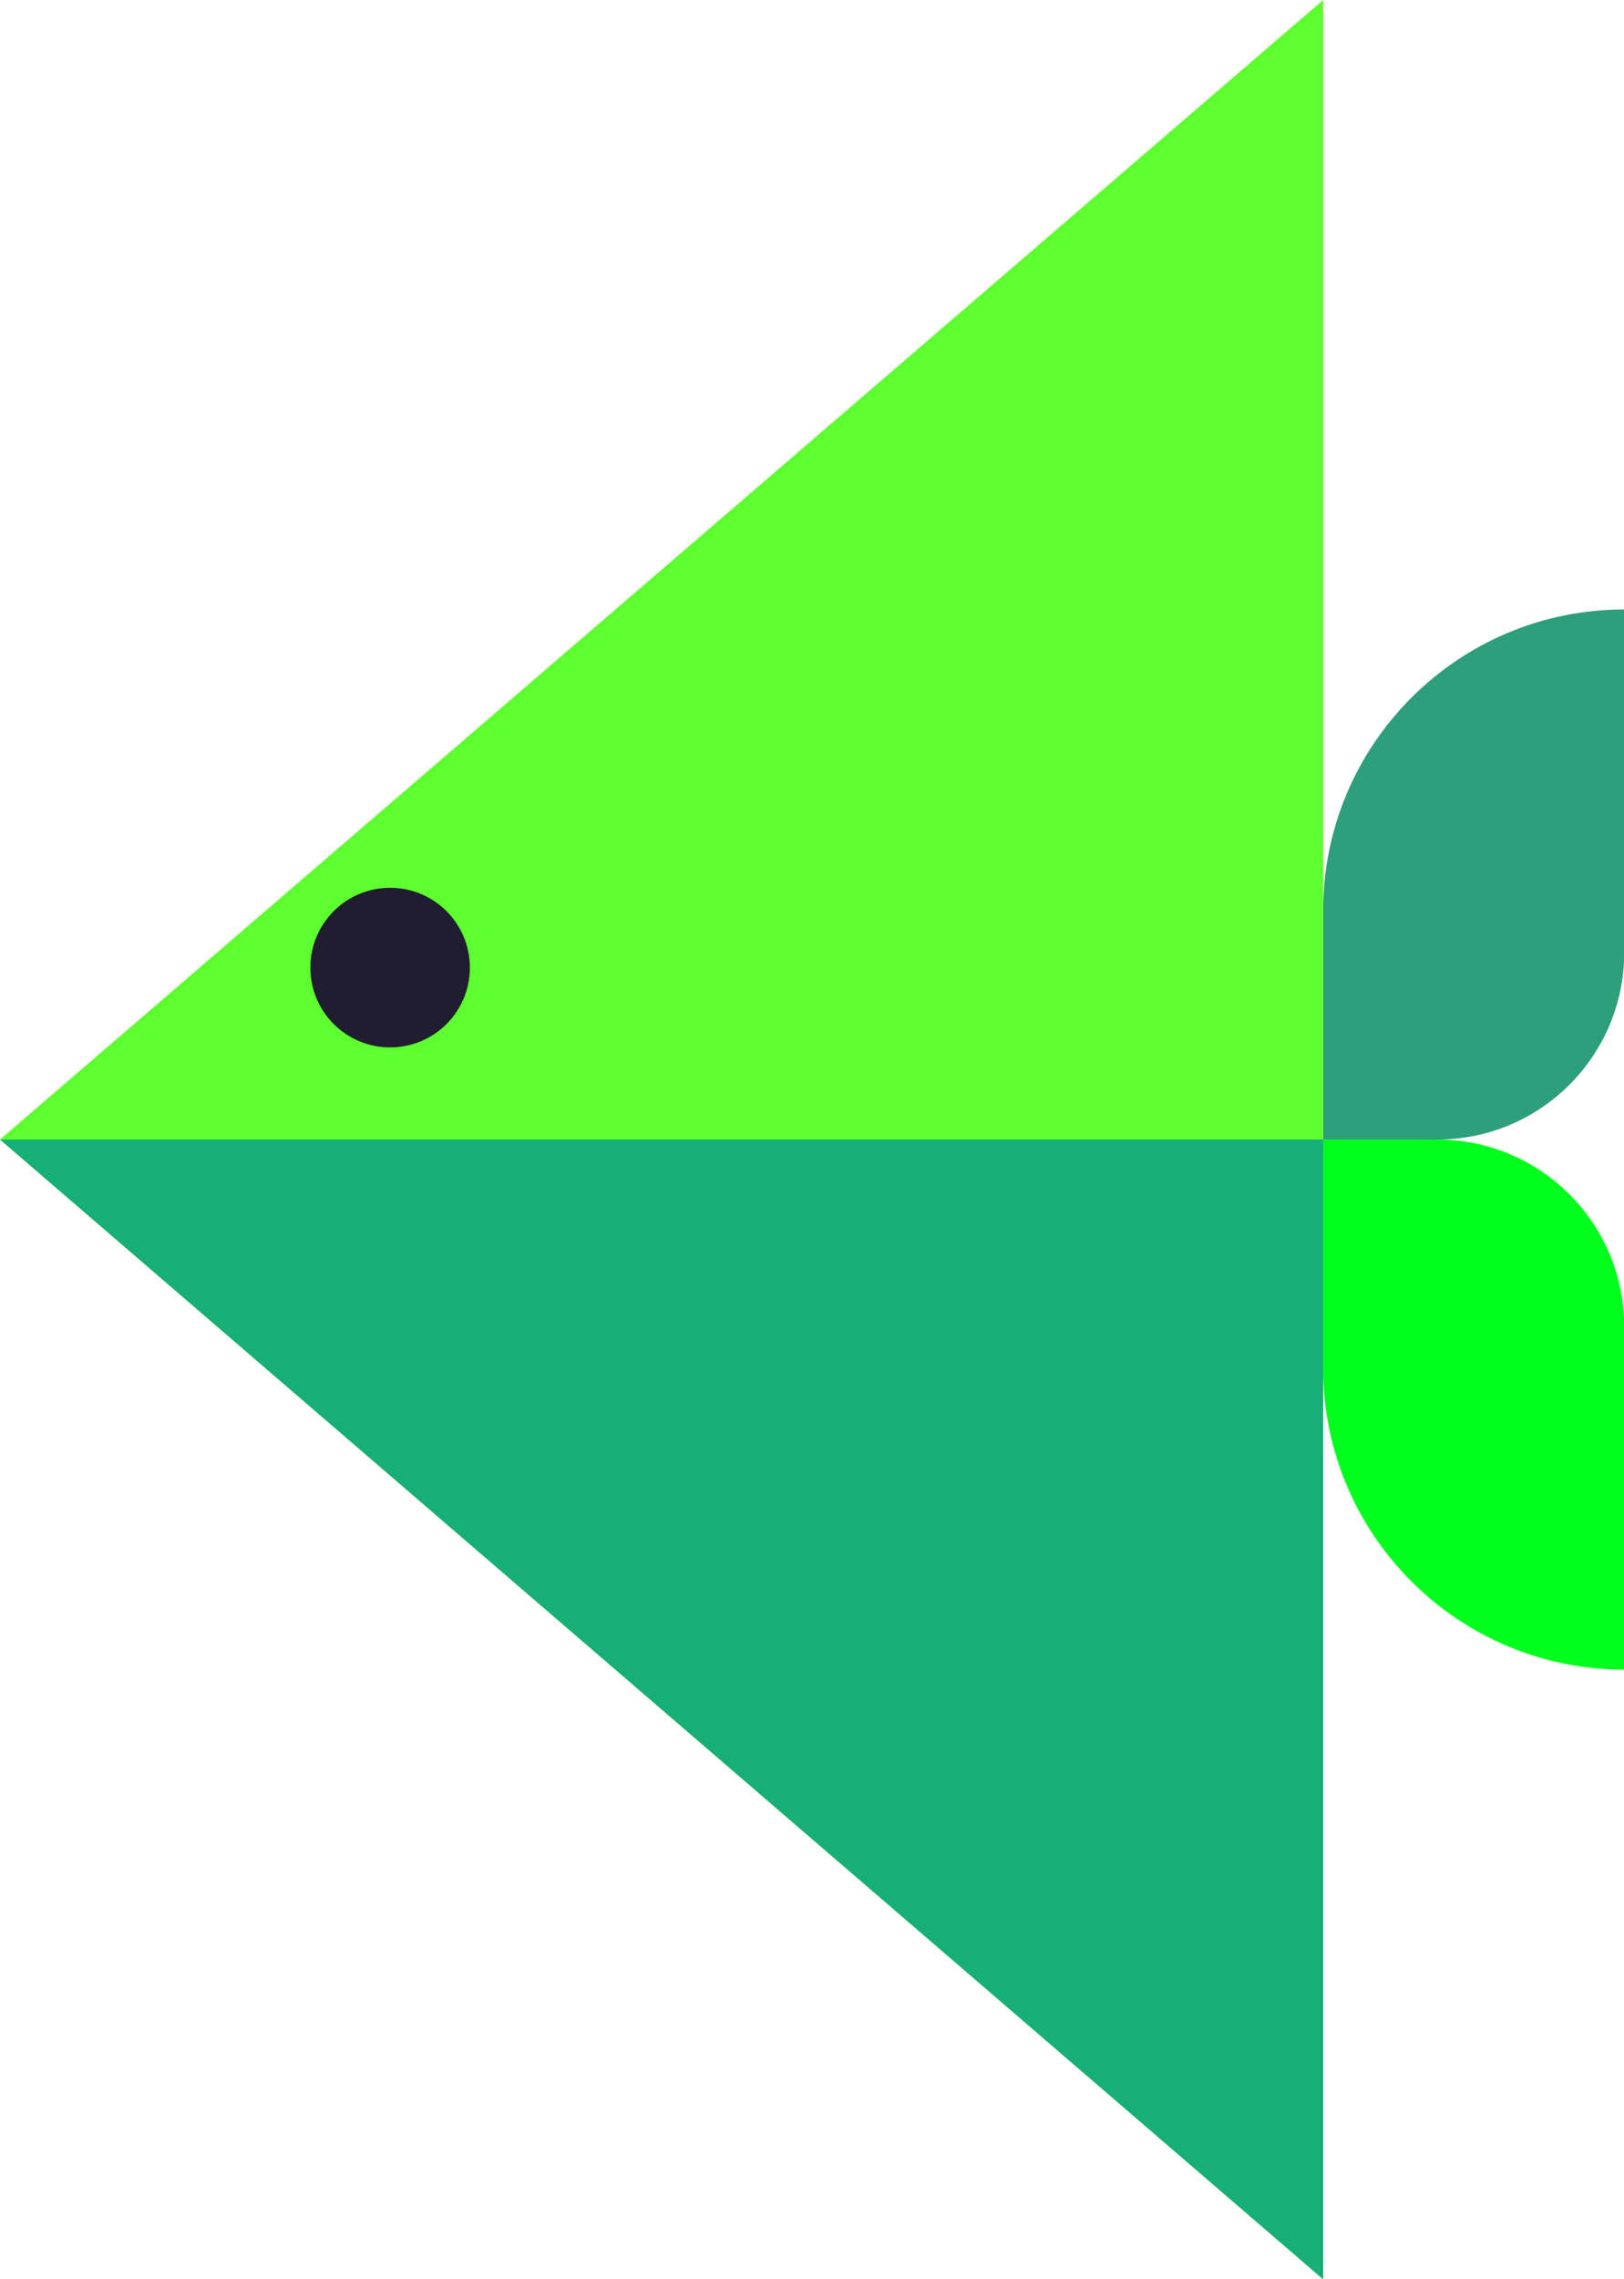 <?xml version="1.0" encoding="UTF-8"?>
<svg id="Layer_2" data-name="Layer 2" xmlns="http://www.w3.org/2000/svg" viewBox="0 0 75.14 105.39">
  <defs>
    <style>
      .cls-1 {
        fill: #00ff1c;
      }

      .cls-2 {
        fill: #201d30;
      }

      .cls-3 {
        fill: #17af78;
      }

      .cls-4 {
        fill: #2e9f7b;
      }

      .cls-5 {
        fill: #5dff2e;
      }
    </style>
  </defs>
  <g id="objects">
    <g>
      <path class="cls-1" d="m64.57,57.98h15.86c0,7.69-6.24,13.93-13.93,13.93h-10.58v-5.28c0-4.77,3.87-8.65,8.65-8.65Z" transform="translate(133.13 -3.23) rotate(90)"/>
      <path class="cls-4" d="m55.93,33.48h10.58c7.69,0,13.93,6.24,13.93,13.93h-15.86c-4.77,0-8.65-3.87-8.65-8.65v-5.28h0Z" transform="translate(27.74 108.62) rotate(-90)"/>
      <polygon class="cls-5" points="0 52.69 61.22 105.39 61.22 0 0 52.69"/>
      <polygon class="cls-3" points="0 52.69 0 52.69 61.22 105.39 61.22 52.69 0 52.69"/>
      <path class="cls-2" d="m21.74,44.74c0,2.04-1.65,3.69-3.69,3.69s-3.69-1.65-3.69-3.69,1.65-3.69,3.69-3.69,3.69,1.65,3.69,3.69Z"/>
    </g>
  </g>
</svg>